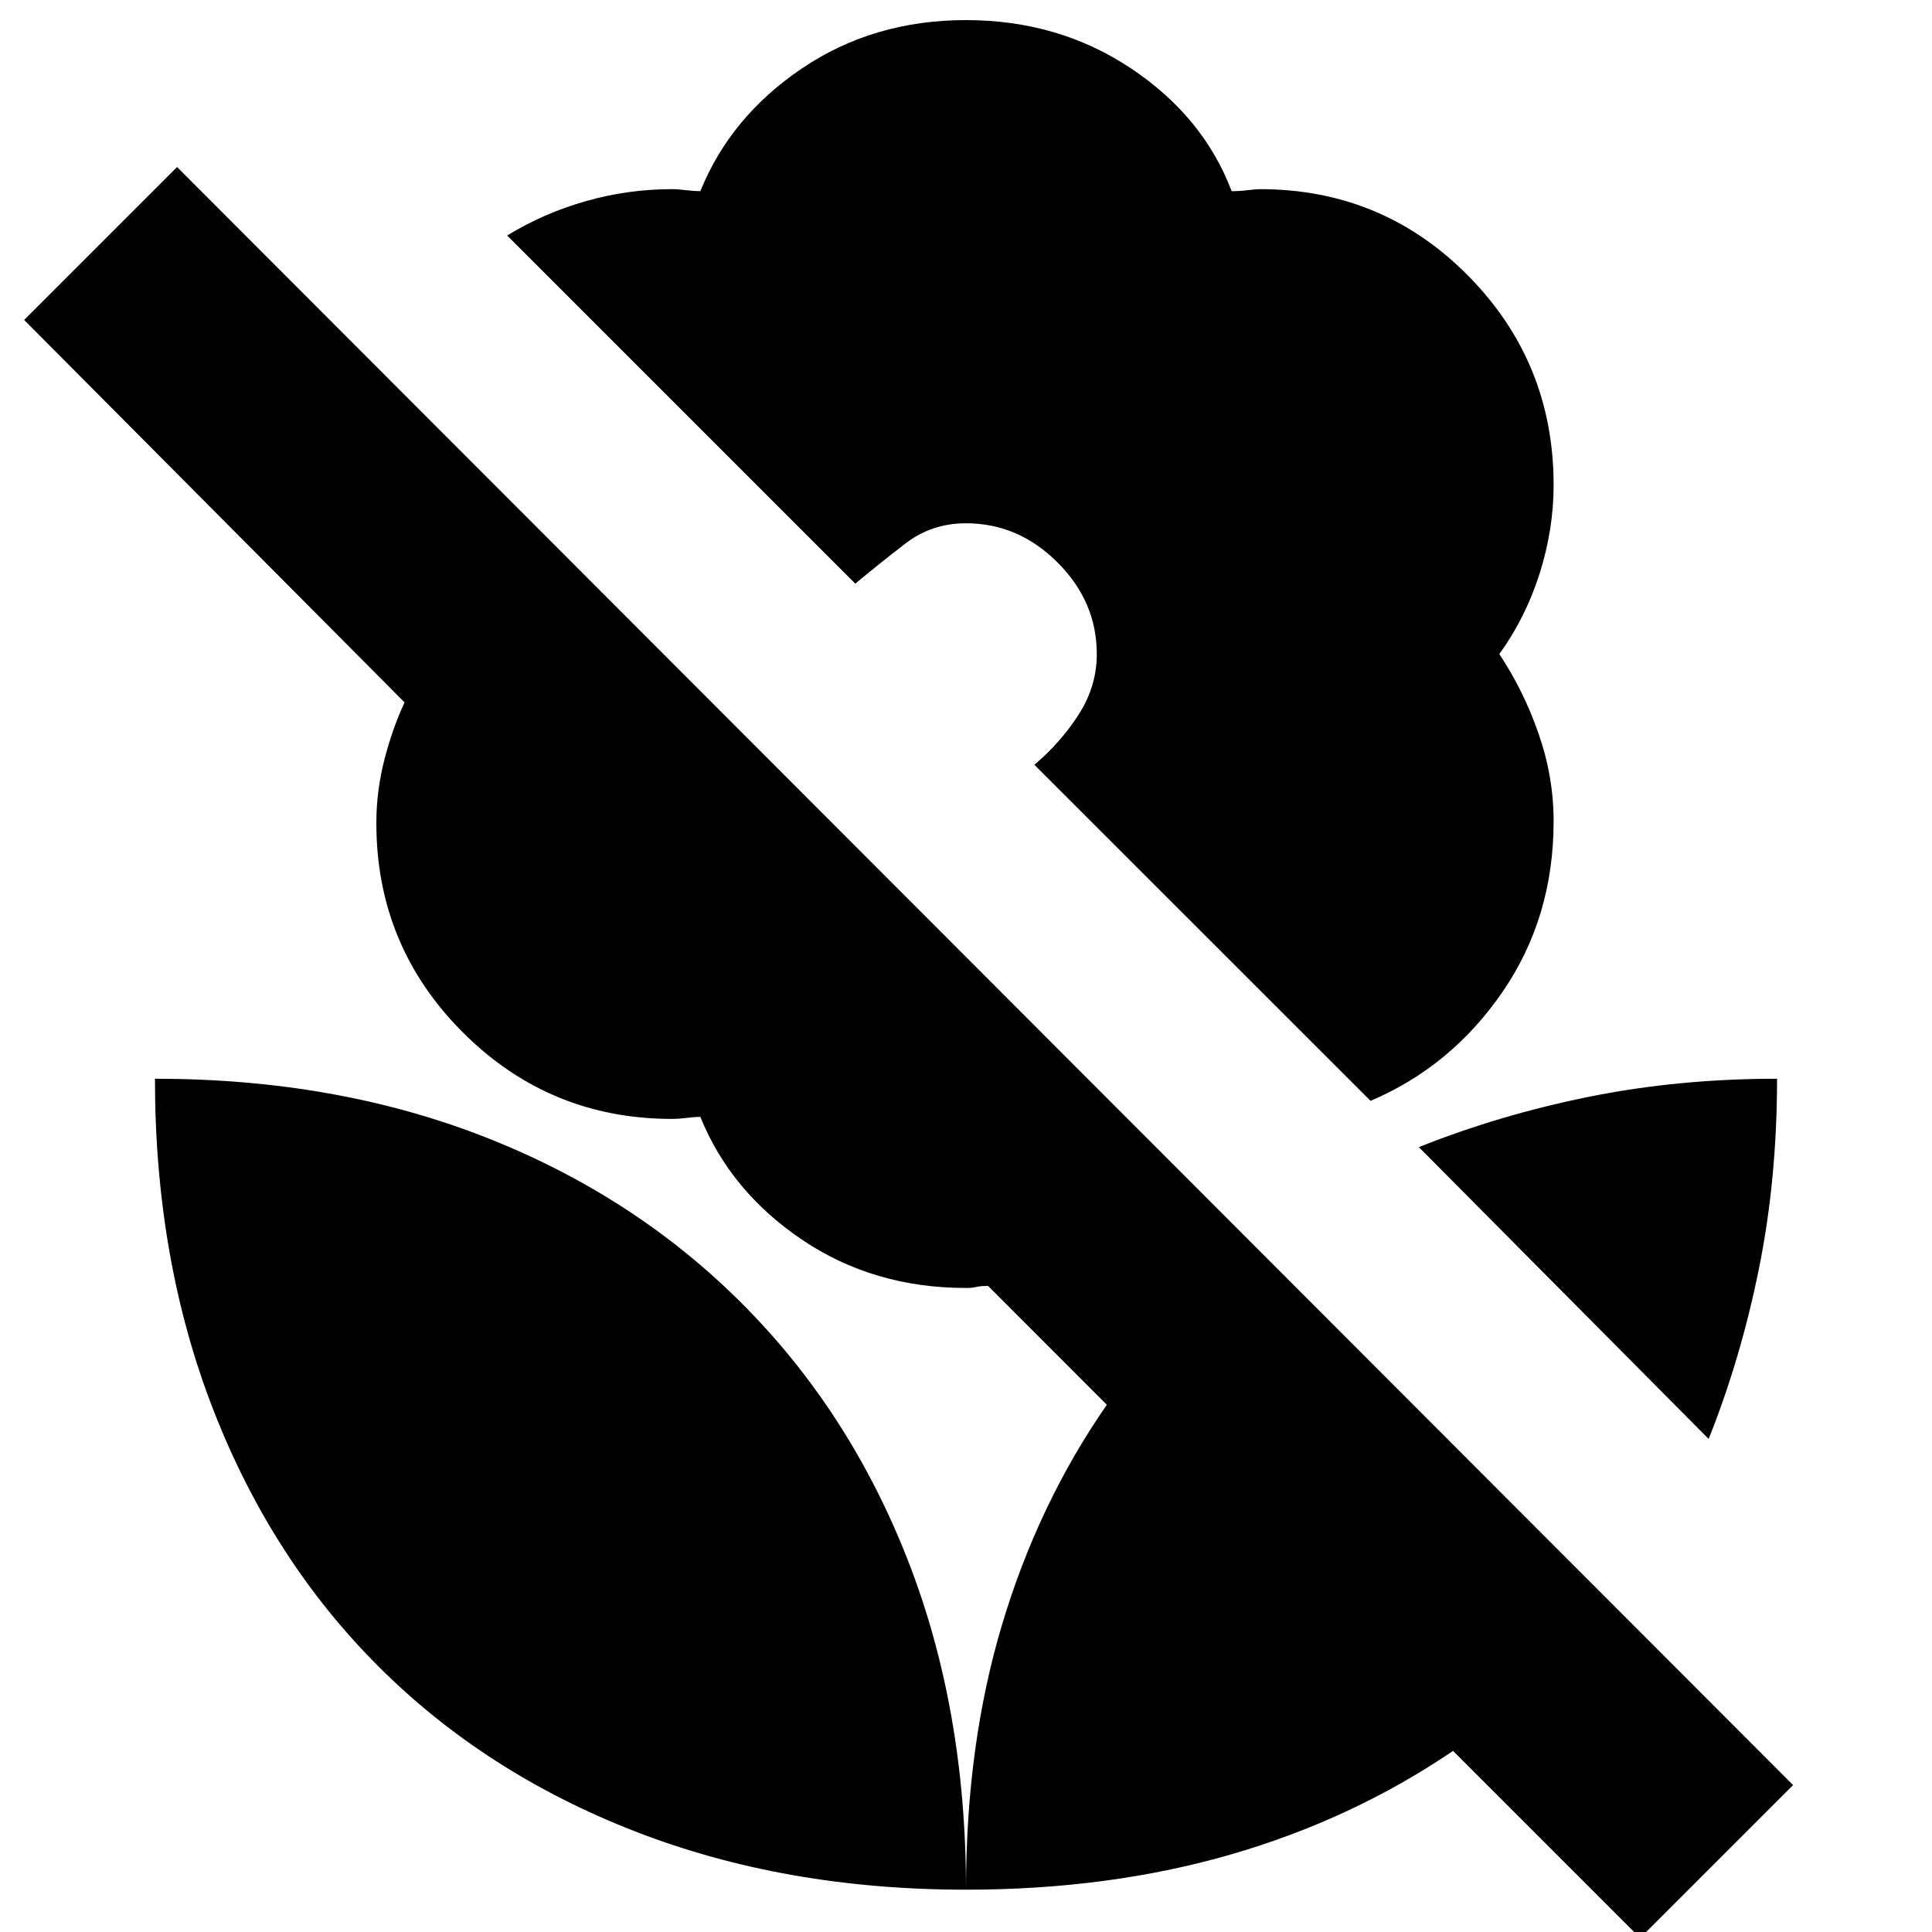 <svg xmlns="http://www.w3.org/2000/svg" height="20" width="20"><path d="m14.188 11.396-3.48-3.479q.271-.229.459-.521.187-.292.187-.625 0-.542-.406-.948-.406-.406-.948-.406-.354 0-.625.208t-.521.417L5.25 2.438q.375-.23.812-.355.438-.125.896-.125.063 0 .146.011.084.01.146.01.312-.771 1.052-1.271.74-.5 1.698-.5t1.708.5q.75.5 1.042 1.271.083 0 .167-.01.083-.011.125-.011 1.27 0 2.156.896.885.896.885 2.167 0 .458-.145.917-.146.458-.417.833.25.375.406.823.156.448.156.906 0 1-.531 1.771-.531.771-1.364 1.125Zm2.791 8.666-1.937-1.937q-1.042.708-2.302 1.073-1.261.364-2.74.364 0-1.5.375-2.75t1.083-2.27l-1.229-1.23q-.083 0-.125.011-.042.01-.104.01-.958 0-1.698-.5T7.25 11.562q-.062 0-.146.011-.083.01-.146.01-1.27 0-2.166-.895-.896-.896-.896-2.167 0-.333.083-.656t.209-.594L.25 3.312l1.583-1.583 16.729 16.75Zm-6.979-.5q-1.875 0-3.427-.604T3.917 17.25q-1.105-1.104-1.709-2.656-.604-1.552-.604-3.427 1.875 0 3.417.604 1.541.604 2.656 1.719 1.115 1.114 1.719 2.656.604 1.542.604 3.416Zm7.688-4.666-3-3.021q.833-.333 1.76-.521.927-.187 1.948-.187 0 1.041-.188 1.968-.187.927-.52 1.761Z"/></svg>